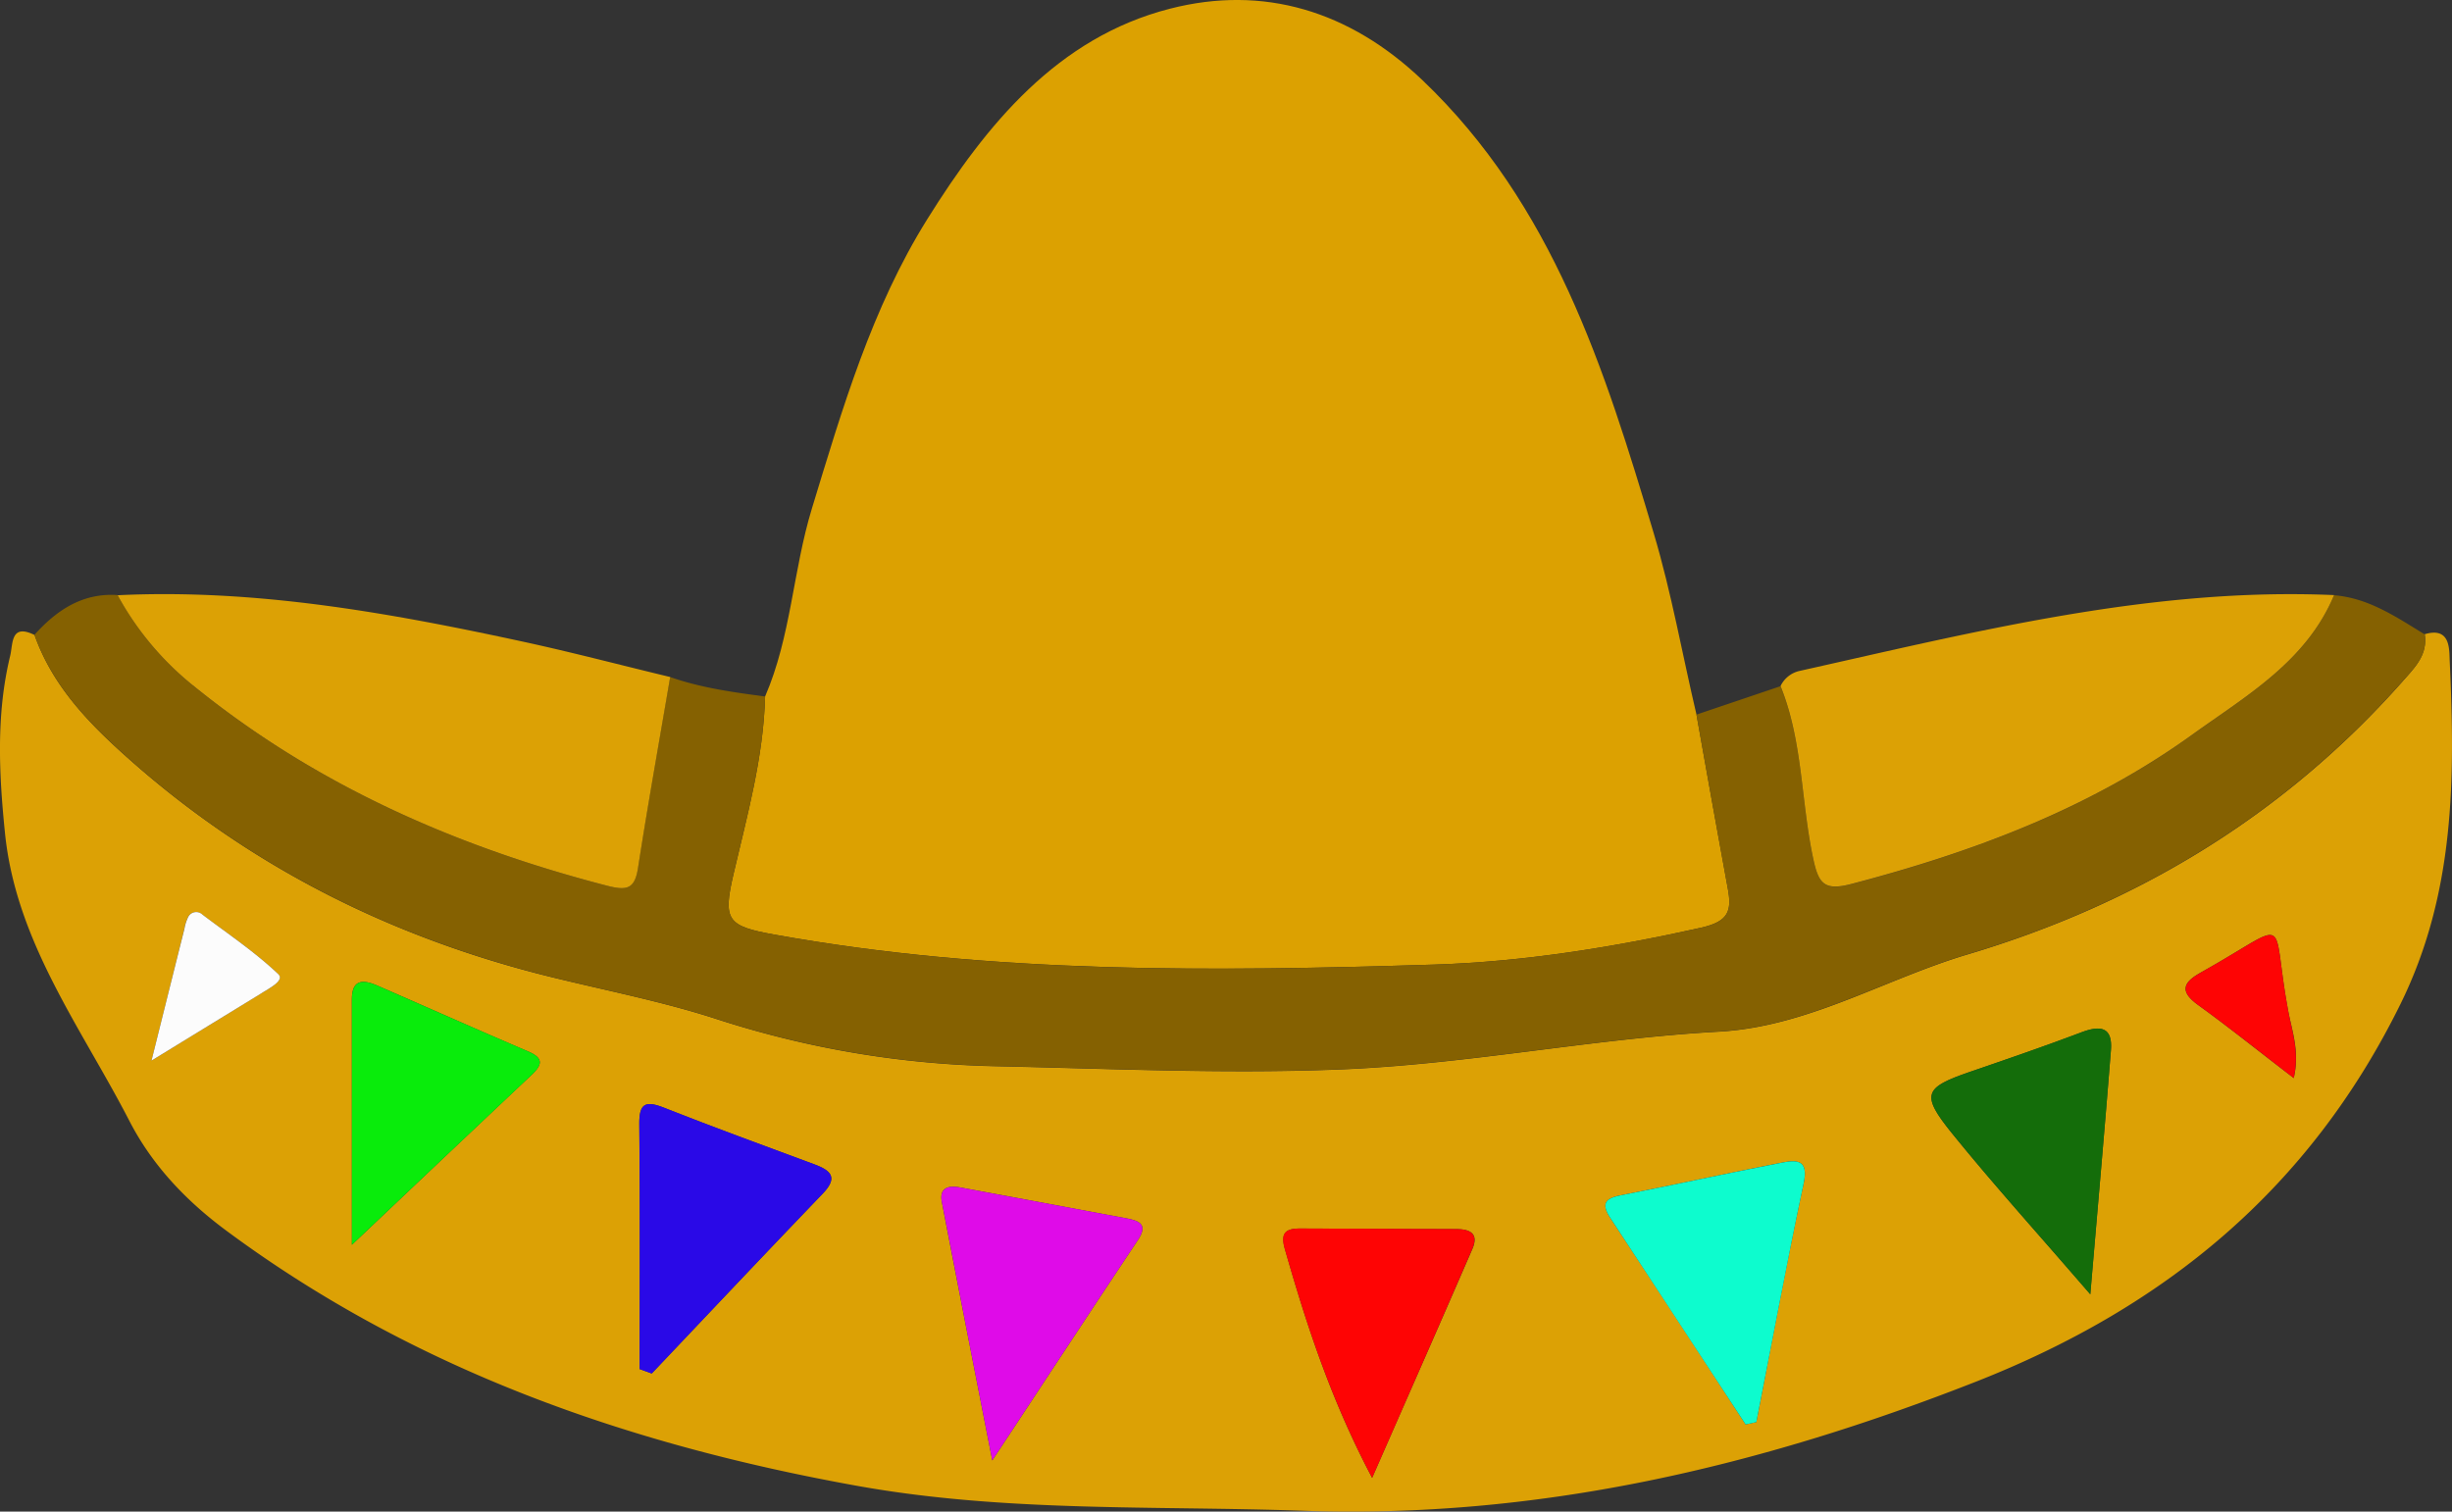 <svg id="Layer_1" data-name="Layer 1" xmlns="http://www.w3.org/2000/svg" viewBox="0 0 517.71 319.24"><rect x="0" y="0" width="517.71" height="319.24" fill="#333333" stroke="none"/><title>mexico</title><path d="M653.65,337.44c5.54-1.64,5.16,3.33,5.28,5.72,1.14,24.76,1.12,49-10.41,72.41-19.26,39.09-49.8,64.11-89.77,79.79-45.71,17.94-92.34,28.92-141.89,27.2-31.53-1.09-63.13.35-94.41-5.3-48.06-8.68-93.23-24.42-132.89-53.8-8.47-6.27-15.65-13.75-20.53-23.21-10.16-19.71-24-37.87-26.29-60.93-1.26-12.47-1.88-25,1.11-37.32.62-2.57.06-6.89,5.14-4.4,3.56,10.14,10.59,17.74,18.33,24.76,26.1,23.68,56.56,39.06,90.67,47.47,11.8,2.91,23.8,5.22,35.33,9a203.86,203.86,0,0,0,58.6,9.85c24,.52,48,1.63,72.05.71,27.09-1,53.63-6.52,80.6-8,18.9-1.05,35-11.08,52.54-16.31,35.9-10.69,66.8-29.41,91.78-57.57C651.52,344.49,654.32,341.86,653.65,337.44Zm-376.9,155.2,2.56.93c12-12.66,24-25.38,36.07-37.95,3.3-3.43,1.83-4.9-1.75-6.23-10.6-3.92-21.21-7.8-31.72-11.95-4-1.57-5.28-.89-5.23,3.55C276.85,458.21,276.75,475.42,276.75,492.64Zm74.46,19.29c11.1-16.83,20.86-31.7,30.72-46.51,2.21-3.32.36-4.1-2.41-4.62-11.71-2.18-23.41-4.38-35.13-6.53-2.37-.44-4.42,0-3.83,3.08C343.91,474.79,347.35,492.22,351.21,511.93Zm159.05-7.6,2.27-.49c3.29-16.83,6.4-33.69,10-50.45,1.08-5.12-1.55-4.95-4.74-4.33-11.34,2.22-22.64,4.67-34,6.9-3.26.64-4,1.84-2.11,4.74Q496.05,482.48,510.26,504.33ZM216,466.39c12.5-11.84,25.13-23.83,37.81-35.76,2.25-2.11,2.91-3.58-.61-5.08-10.67-4.55-21.25-9.3-31.88-13.92-2.94-1.28-5.33-1.34-5.33,2.92C216,431.65,216,448.75,216,466.39Zm215.4,49.23c7.42-16.92,14.34-32.6,21.17-48.33,1.44-3.32-.52-4.21-3.43-4.22-11,0-22-.08-33-.12-3.12,0-4.08,1.07-3.13,4.41C417.59,483.45,422.78,499.28,431.41,515.62Zm151.64-38.76c1.59-18.73,3.06-35.14,4.35-51.56.39-4.94-2.22-5.3-6.25-3.77-7.77,2.94-15.64,5.64-23.51,8.34-9.72,3.34-10.43,4.73-3.78,13C562.76,453.86,572.29,464.38,583.05,476.86ZM173.69,427.49c9.12-5.59,16.12-9.87,23.11-14.17,1.7-1.05,5.06-2.73,3.63-4.1-4.87-4.66-10.56-8.47-16-12.56a1.89,1.89,0,0,0-3,.47,9.18,9.18,0,0,0-.81,2.52C178.56,407.93,176.5,416.21,173.69,427.49ZM626,431.18c1.31-5.61-.37-9.9-1.17-14.17-3.85-20.52,1.32-19.19-18.35-8.18-3.63,2-4.87,3.89-.7,6.9C612.36,420.49,618.71,425.61,626,431.18Z" transform="translate(-141.7 -203.5)" style="fill:#dca105"/><path d="M303.24,350.59c5.49-12.67,5.88-26.58,9.88-39.69,6.44-21.12,12.62-42.31,24.38-61.14,12.45-19.92,27.43-38.32,51.21-44.42,19.74-5.07,37.94.43,53.31,15.08,27.58,26.3,38.48,60.92,48.87,95.79,3.73,12.52,6,25.46,9,38.21,2.19,12.23,4.35,24.47,6.61,36.69.89,4.79.19,7-5.68,8.32-18.59,4.15-37.57,7.19-56.28,7.78-46.56,1.45-93.28,2-139.48-6.36-9.79-1.77-10.76-3-8.5-12.69C299.45,375.76,302.9,363.45,303.24,350.59Z" transform="translate(-141.7 -203.5)" style="fill:#dca101"/><path d="M303.24,350.59c-.34,12.86-3.79,25.17-6.69,37.57-2.26,9.66-1.29,10.92,8.5,12.69,46.2,8.38,92.92,7.81,139.48,6.36,18.71-.59,37.69-3.63,56.28-7.78,5.87-1.31,6.57-3.53,5.68-8.32-2.26-12.22-4.42-24.46-6.61-36.69l17.75-6c4.72,11.66,4.3,24.3,6.89,36.39,1.13,5.31,2.33,6.9,8,5.42,25.72-6.73,50.34-15.91,72.05-31.56,11.44-8.23,24.09-15.45,29.93-29.46,7.32.58,13.15,4.61,19.14,8.26.67,4.42-2.13,7.05-4.76,10-25,28.16-55.88,46.88-91.78,57.57-17.57,5.23-33.64,15.26-52.54,16.31-27,1.51-53.51,7-80.6,8-24.06.92-48.07-.19-72.05-.71a203.86,203.86,0,0,1-58.6-9.85c-11.53-3.75-23.53-6.06-35.33-9-34.11-8.41-64.57-23.79-90.67-47.47-7.74-7-14.77-14.62-18.33-24.76,4.69-5.21,10.13-8.87,17.55-8.39A63.52,63.52,0,0,0,183,348.71c25.68,20.72,55.1,33.62,86.83,41.84,4.23,1.09,5.88.71,6.57-3.81,2.09-13.44,4.5-26.84,6.78-40.26C289.69,348.76,296.46,349.7,303.24,350.59Z" transform="translate(-141.7 -203.5)" style="fill:#856101"/><path d="M634.51,329.18c-5.84,14-18.49,21.23-29.93,29.46-21.71,15.65-46.33,24.83-72.05,31.56-5.68,1.48-6.88-.11-8-5.42-2.59-12.09-2.17-24.73-6.89-36.39a5.87,5.87,0,0,1,4.08-3.21C558.89,336.88,595.92,327.5,634.51,329.18Z" transform="translate(-141.7 -203.5)" style="fill:#dca105"/><path d="M283.2,346.48c-2.28,13.42-4.69,26.82-6.78,40.26-.69,4.52-2.34,4.9-6.57,3.81-31.73-8.22-61.15-21.12-86.83-41.84a63.52,63.52,0,0,1-16.48-19.5c29.08-1.4,57.43,3.71,85.65,9.82C262.58,341.28,272.87,344,283.2,346.48Z" transform="translate(-141.7 -203.5)" style="fill:#dca105"/><path d="M276.75,492.64c0-17.22.1-34.43-.07-51.65-.05-4.44,1.25-5.12,5.23-3.55,10.51,4.15,21.12,8,31.72,11.95,3.58,1.33,5.05,2.8,1.75,6.23-12.1,12.57-24.06,25.29-36.07,37.95Z" transform="translate(-141.7 -203.5)" style="fill:#2a09e7"/><path d="M351.21,511.93c-3.86-19.71-7.3-37.14-10.65-54.58-.59-3.08,1.46-3.52,3.83-3.08,11.72,2.15,23.42,4.35,35.13,6.53,2.77.52,4.62,1.3,2.41,4.62C372.07,480.23,362.31,495.1,351.21,511.93Z" transform="translate(-141.7 -203.5)" style="fill:#df0be8"/><path d="M510.26,504.33Q496,482.51,481.68,460.7c-1.91-2.9-1.15-4.1,2.11-4.74,11.33-2.23,22.63-4.68,34-6.9,3.19-.62,5.82-.79,4.74,4.33-3.57,16.76-6.68,33.62-10,50.45Z" transform="translate(-141.7 -203.5)" style="fill:#0dfcce"/><path d="M216,466.39c0-17.64,0-34.74,0-51.84,0-4.26,2.39-4.2,5.33-2.92,10.63,4.62,21.21,9.37,31.88,13.92,3.52,1.5,2.86,3,.61,5.08C241.14,442.56,228.51,454.55,216,466.39Z" transform="translate(-141.7 -203.5)" style="fill:#09ec0b"/><path d="M431.41,515.62c-8.63-16.34-13.82-32.17-18.43-48.26-1-3.34,0-4.42,3.13-4.41,11,0,22,.1,33,.12,2.91,0,4.87.9,3.43,4.22C445.75,483,438.83,498.7,431.41,515.62Z" transform="translate(-141.7 -203.5)" style="fill:#fe0404"/><path d="M583.05,476.86c-10.76-12.48-20.29-23-29.19-34-6.65-8.23-5.94-9.62,3.78-13,7.87-2.7,15.74-5.4,23.51-8.34,4-1.53,6.64-1.17,6.25,3.77C586.11,441.72,584.64,458.13,583.05,476.86Z" transform="translate(-141.7 -203.5)" style="fill:#146d0a"/><path d="M173.69,427.49c2.81-11.28,4.87-19.56,6.95-27.84a9.18,9.18,0,0,1,.81-2.52,1.89,1.89,0,0,1,3-.47c5.41,4.09,11.1,7.9,16,12.56,1.43,1.37-1.93,3-3.63,4.1C189.81,417.62,182.81,421.9,173.69,427.49Z" transform="translate(-141.7 -203.5)" style="fill:#fcfcfc"/><path d="M626,431.18c-7.25-5.57-13.6-10.69-20.22-15.45-4.17-3-2.93-4.87.7-6.9,19.67-11,14.5-12.34,18.35,8.18C625.59,421.28,627.27,425.57,626,431.18Z" transform="translate(-141.7 -203.5)" style="fill:#fe0404"/></svg>